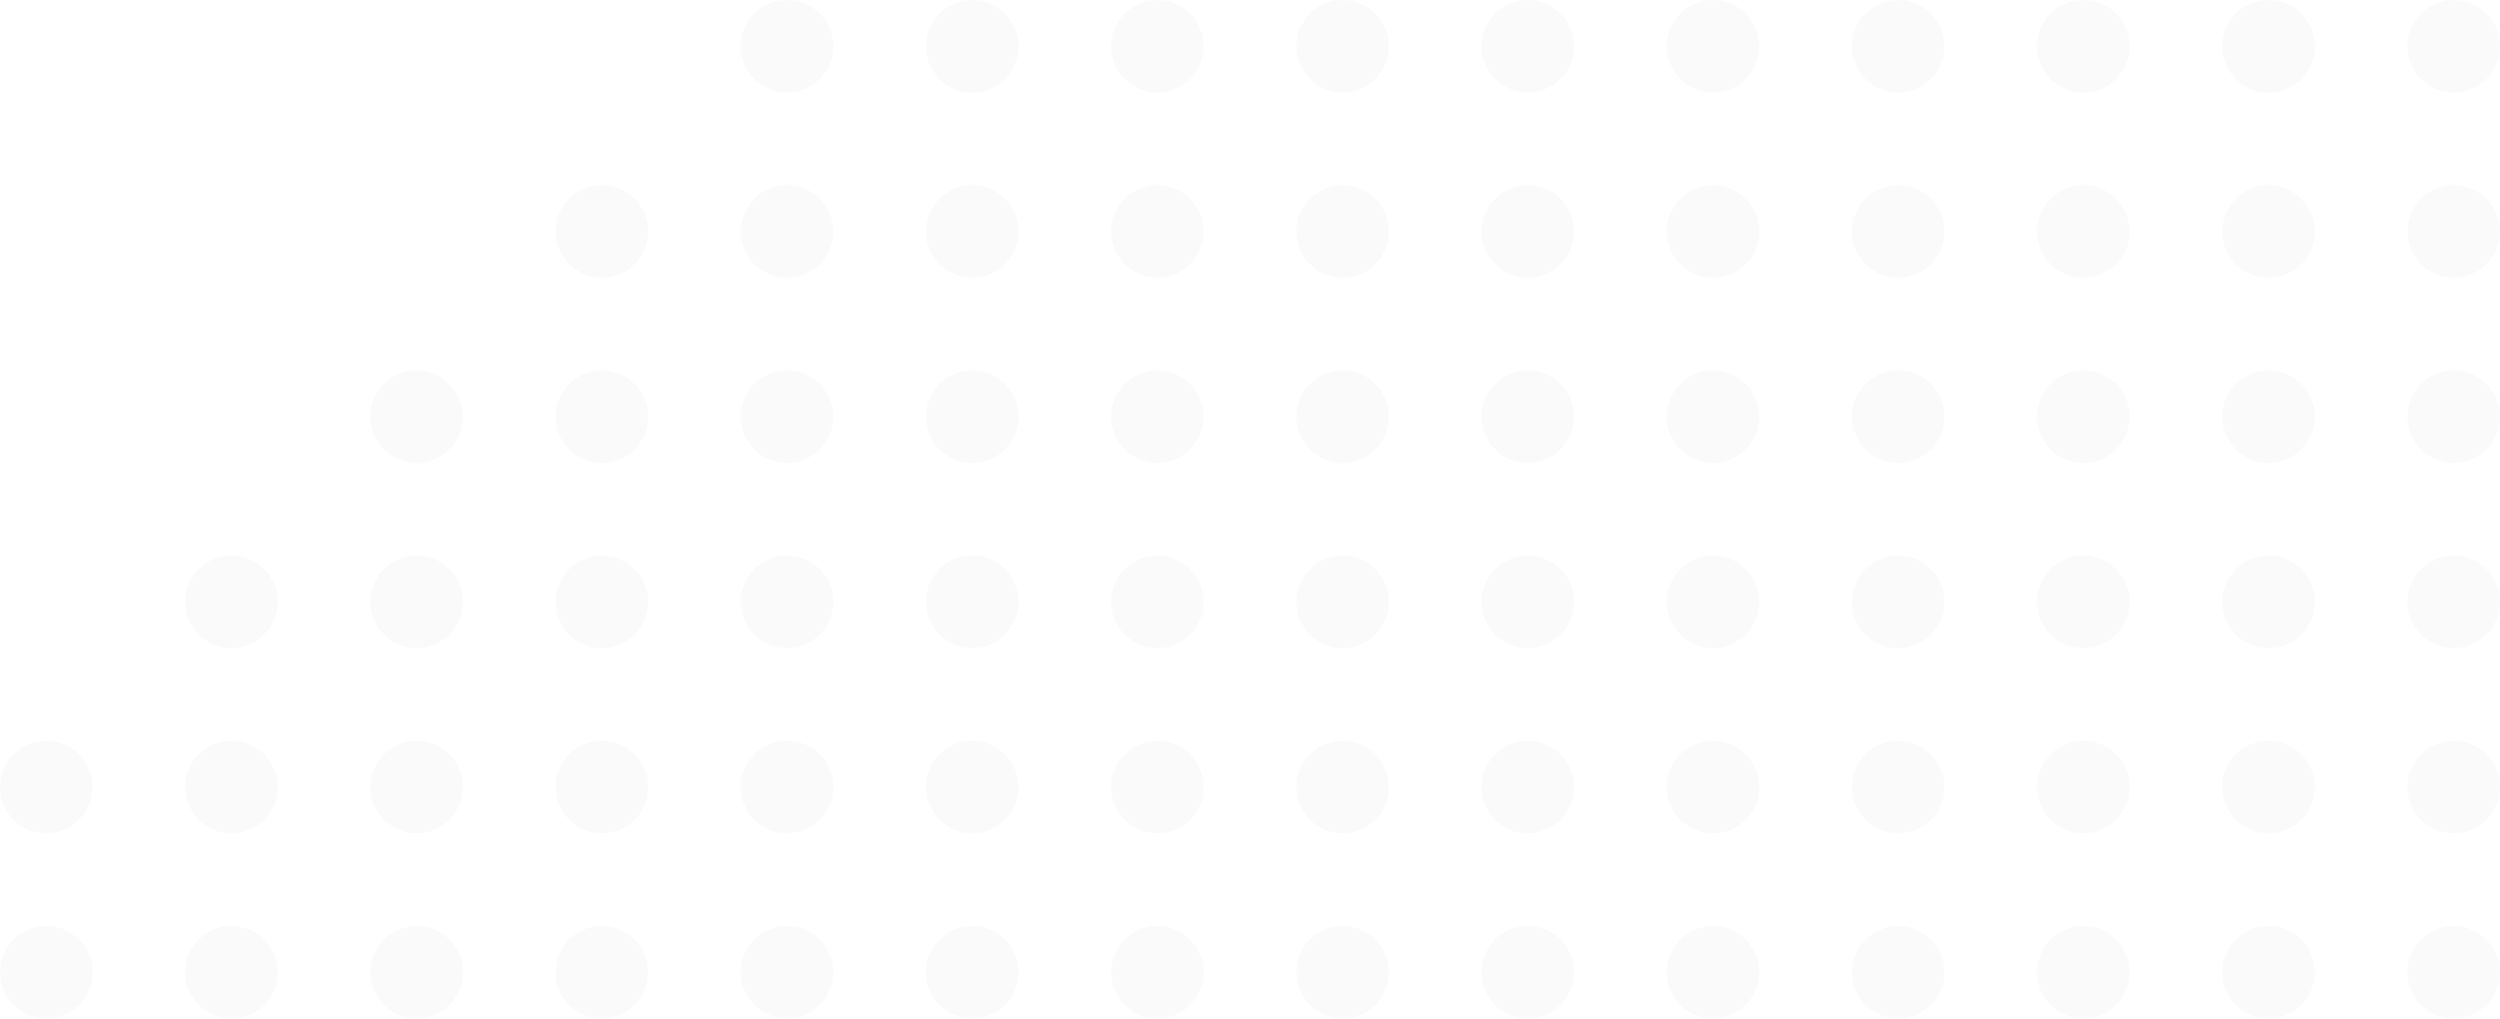 
<svg width="270px" height="110px" viewBox="0 0 270 110" version="1.1" xmlns="http://www.w3.org/2000/svg" xmlns:xlink="http://www.w3.org/1999/xlink">
    <g id="Docs-(desktop)" stroke="none" stroke-width="1" fill="none" fill-rule="evenodd" opacity="0.148">
        <g id="02–04—Segment—Docs" transform="translate(-832, -4028)" fill="#DADEE2">
            <g id="Pre-Footer" transform="translate(416, 3670)">
                <g id="Get-started-with-Segment" transform="translate(3, 276)">
                    <g id="pattern" transform="translate(668, 277) scale(-1, -1) translate(-668, -277) translate(413, 82)">
                        <circle cx="245" cy="285" r="5"></circle>
                        <circle cx="265" cy="285" r="5"></circle>
                        <circle cx="285" cy="285" r="5"></circle>
                        <circle cx="305" cy="285" r="5"></circle>
                        <circle cx="325" cy="285" r="5"></circle>
                        <circle cx="345" cy="285" r="5"></circle>
                        <circle cx="365" cy="285" r="5"></circle>
                        <circle cx="385" cy="285" r="5"></circle>
                        <circle cx="405" cy="285" r="5"></circle>
                        <circle cx="425" cy="285" r="5"></circle>
                        <circle cx="445" cy="285" r="5"></circle>
                        <circle cx="465" cy="285" r="5"></circle>
                        <circle cx="485" cy="285" r="5"></circle>
                        <circle cx="505" cy="285" r="5"></circle>
                        <circle cx="245" cy="305" r="5"></circle>
                        <circle cx="265" cy="305" r="5"></circle>
                        <circle cx="285" cy="305" r="5"></circle>
                        <circle cx="305" cy="305" r="5"></circle>
                        <circle cx="325" cy="305" r="5"></circle>
                        <circle cx="345" cy="305" r="5"></circle>
                        <circle cx="365" cy="305" r="5"></circle>
                        <circle cx="385" cy="305" r="5"></circle>
                        <circle cx="405" cy="305" r="5"></circle>
                        <circle cx="425" cy="305" r="5"></circle>
                        <circle cx="445" cy="305" r="5"></circle>
                        <circle cx="465" cy="305" r="5"></circle>
                        <circle cx="485" cy="305" r="5"></circle>
                        <circle cx="505" cy="305" r="5"></circle>
                        <circle cx="245" cy="325" r="5"></circle>
                        <circle cx="265" cy="325" r="5"></circle>
                        <circle cx="285" cy="325" r="5"></circle>
                        <circle cx="305" cy="325" r="5"></circle>
                        <circle cx="325" cy="325" r="5"></circle>
                        <circle cx="345" cy="325" r="5"></circle>
                        <circle cx="365" cy="325" r="5"></circle>
                        <circle cx="385" cy="325" r="5"></circle>
                        <circle cx="405" cy="325" r="5"></circle>
                        <circle cx="425" cy="325" r="5"></circle>
                        <circle cx="445" cy="325" r="5"></circle>
                        <circle cx="465" cy="325" r="5"></circle>
                        <circle cx="485" cy="325" r="5"></circle>
                        <circle cx="245" cy="345" r="5"></circle>
                        <circle cx="265" cy="345" r="5"></circle>
                        <circle cx="285" cy="345" r="5"></circle>
                        <circle cx="305" cy="345" r="5"></circle>
                        <circle cx="325" cy="345" r="5"></circle>
                        <circle cx="345" cy="345" r="5"></circle>
                        <circle cx="365" cy="345" r="5"></circle>
                        <circle cx="385" cy="345" r="5"></circle>
                        <circle cx="405" cy="345" r="5"></circle>
                        <circle cx="425" cy="345" r="5"></circle>
                        <circle cx="445" cy="345" r="5"></circle>
                        <circle cx="465" cy="345" r="5"></circle>
                        <circle cx="245" cy="365" r="5"></circle>
                        <circle cx="265" cy="365" r="5"></circle>
                        <circle cx="285" cy="365" r="5"></circle>
                        <circle cx="305" cy="365" r="5"></circle>
                        <circle cx="325" cy="365" r="5"></circle>
                        <circle cx="345" cy="365" r="5"></circle>
                        <circle cx="365" cy="365" r="5"></circle>
                        <circle cx="385" cy="365" r="5"></circle>
                        <circle cx="405" cy="365" r="5"></circle>
                        <circle cx="425" cy="365" r="5"></circle>
                        <circle cx="445" cy="365" r="5"></circle>
                        <circle cx="245" cy="385" r="5"></circle>
                        <circle cx="265" cy="385" r="5"></circle>
                        <circle cx="285" cy="385" r="5"></circle>
                        <circle cx="305" cy="385" r="5"></circle>
                        <circle cx="325" cy="385" r="5"></circle>
                        <circle cx="345" cy="385" r="5"></circle>
                        <circle cx="365" cy="385" r="5"></circle>
                        <circle cx="385" cy="385" r="5"></circle>
                        <circle cx="405" cy="385" r="5"></circle>
                        <circle cx="425" cy="385" r="5"></circle>
                    </g>
                </g>
            </g>
        </g>
    </g>
</svg>